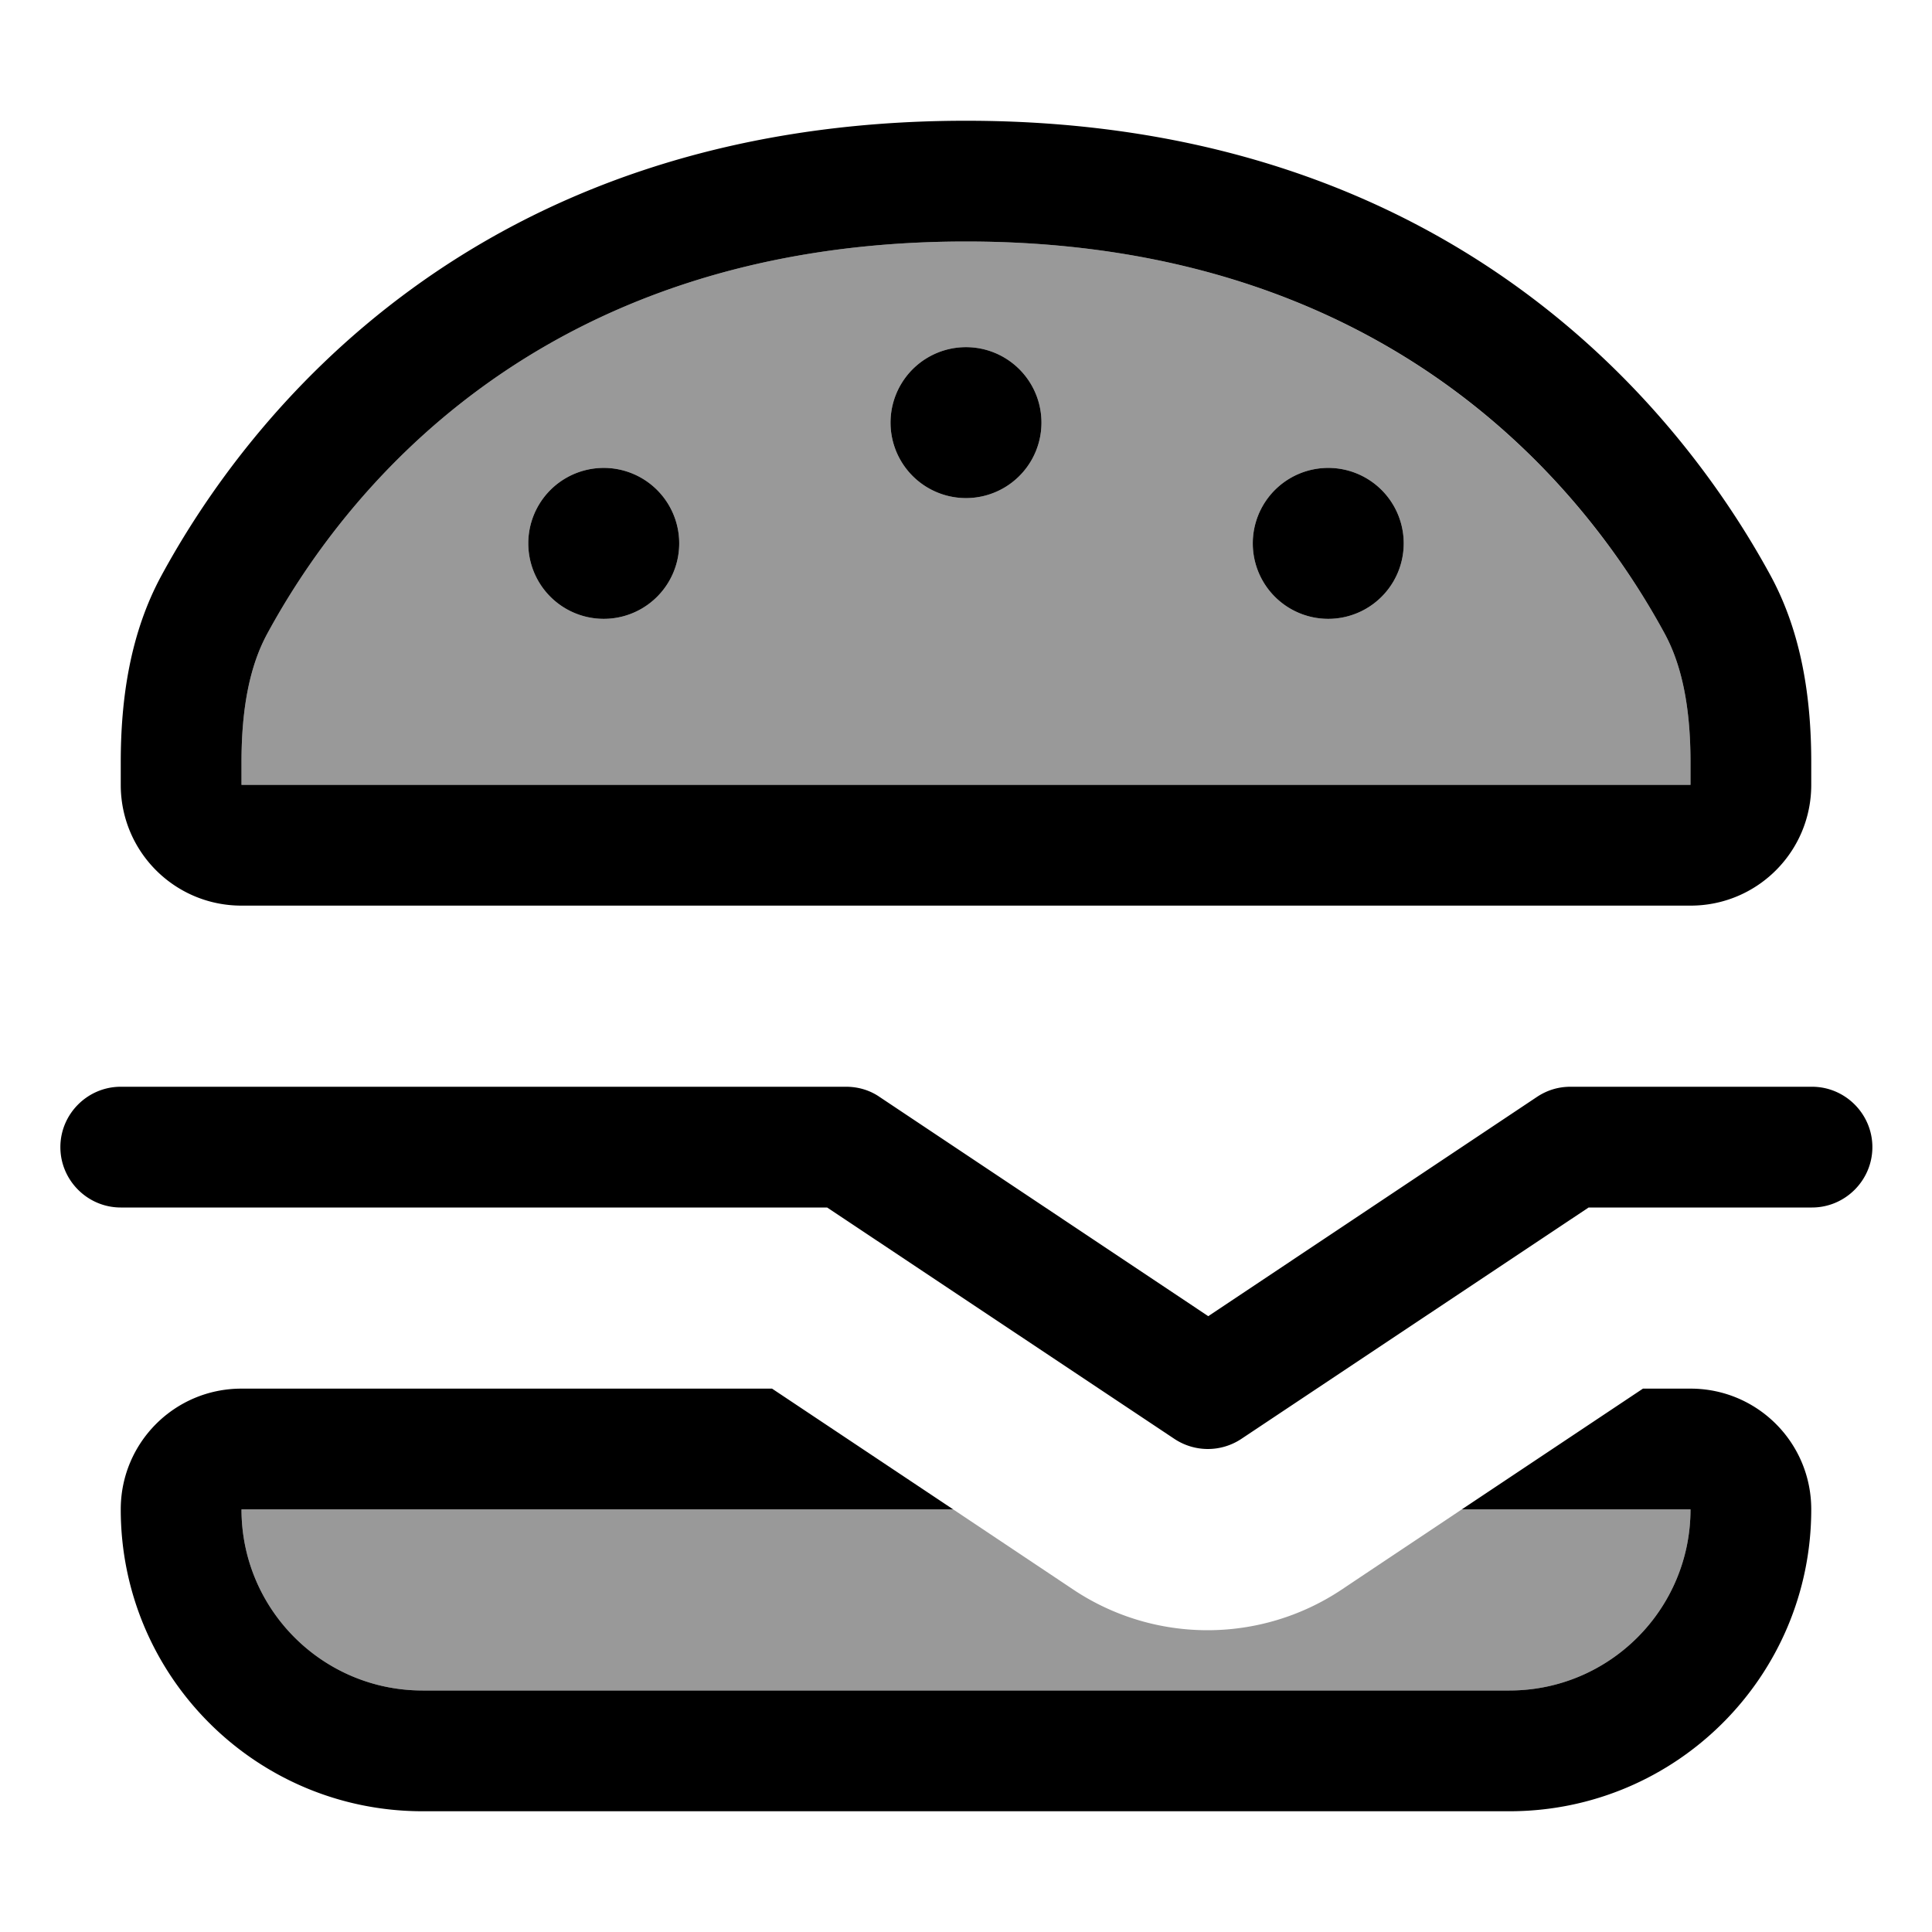 <svg xmlns="http://www.w3.org/2000/svg" viewBox="0 0 512 512"><!--! Font Awesome Pro 7.1.0 by @fontawesome - https://fontawesome.com License - https://fontawesome.com/license (Commercial License) Copyright 2025 Fonticons, Inc. --><path opacity=".4" fill="currentColor" d="M64 202l0 6 384 0 0-6c0-14.3-2.2-25.6-6.9-34.2-19.1-35-70.3-103.8-185.1-103.8S90 132.7 70.9 167.8C66.2 176.4 64 187.6 64 202zm0 198c0 26.5 21.5 48 48 48l288 0c26.5 0 48-21.5 48-48l-60.6 0c-10.6 7.1-21.3 14.2-31.9 21.3-21.5 14.3-49.5 14.3-71 0L252.6 400 64 400zM180 144a20 20 0 1 1 -40 0 20 20 0 1 1 40 0zm96-32a20 20 0 1 1 -40 0 20 20 0 1 1 40 0zm96 32a20 20 0 1 1 -40 0 20 20 0 1 1 40 0z"/><path fill="currentColor" d="M112 448c-26.5 0-48-21.5-48-48l188.6 0-48-32-140.6 0c-17.7 0-32 14.3-32 32 0 44.2 35.8 80 80 80l288 0c44.2 0 80-35.8 80-80 0-17.7-14.3-32-32-32l-12.6 0-48 32 60.6 0c0 26.5-21.5 48-48 48l-288 0zM32 208c0 17.7 14.3 32 32 32l384 0c17.7 0 32-14.3 32-32l0-6c0-17.2-2.6-34.4-10.8-49.5-22.2-40.8-82.3-120.5-213.2-120.5S65 111.6 42.8 152.5C34.6 167.6 32 184.8 32 202l0 6zm416 0l-384 0 0-6C64 187.6 66.2 176.4 70.9 167.8 90 132.7 141.2 64 256 64s166 68.7 185.1 103.8c4.7 8.6 6.9 19.9 6.9 34.2l0 6zM256 132a20 20 0 1 0 0-40 20 20 0 1 0 0 40zm-76 12a20 20 0 1 0 -40 0 20 20 0 1 0 40 0zm172 20a20 20 0 1 0 0-40 20 20 0 1 0 0 40zM32 288c-8.8 0-16 7.2-16 16s7.2 16 16 16l187.2 0 92 61.3c5.4 3.6 12.4 3.6 17.8 0l92-61.3 59.2 0c8.8 0 16-7.2 16-16s-7.2-16-16-16l-64 0c-3.2 0-6.2 .9-8.9 2.7l-87.1 58.1-87.1-58.1c-2.6-1.8-5.7-2.7-8.9-2.7L32 288z"/></svg>
